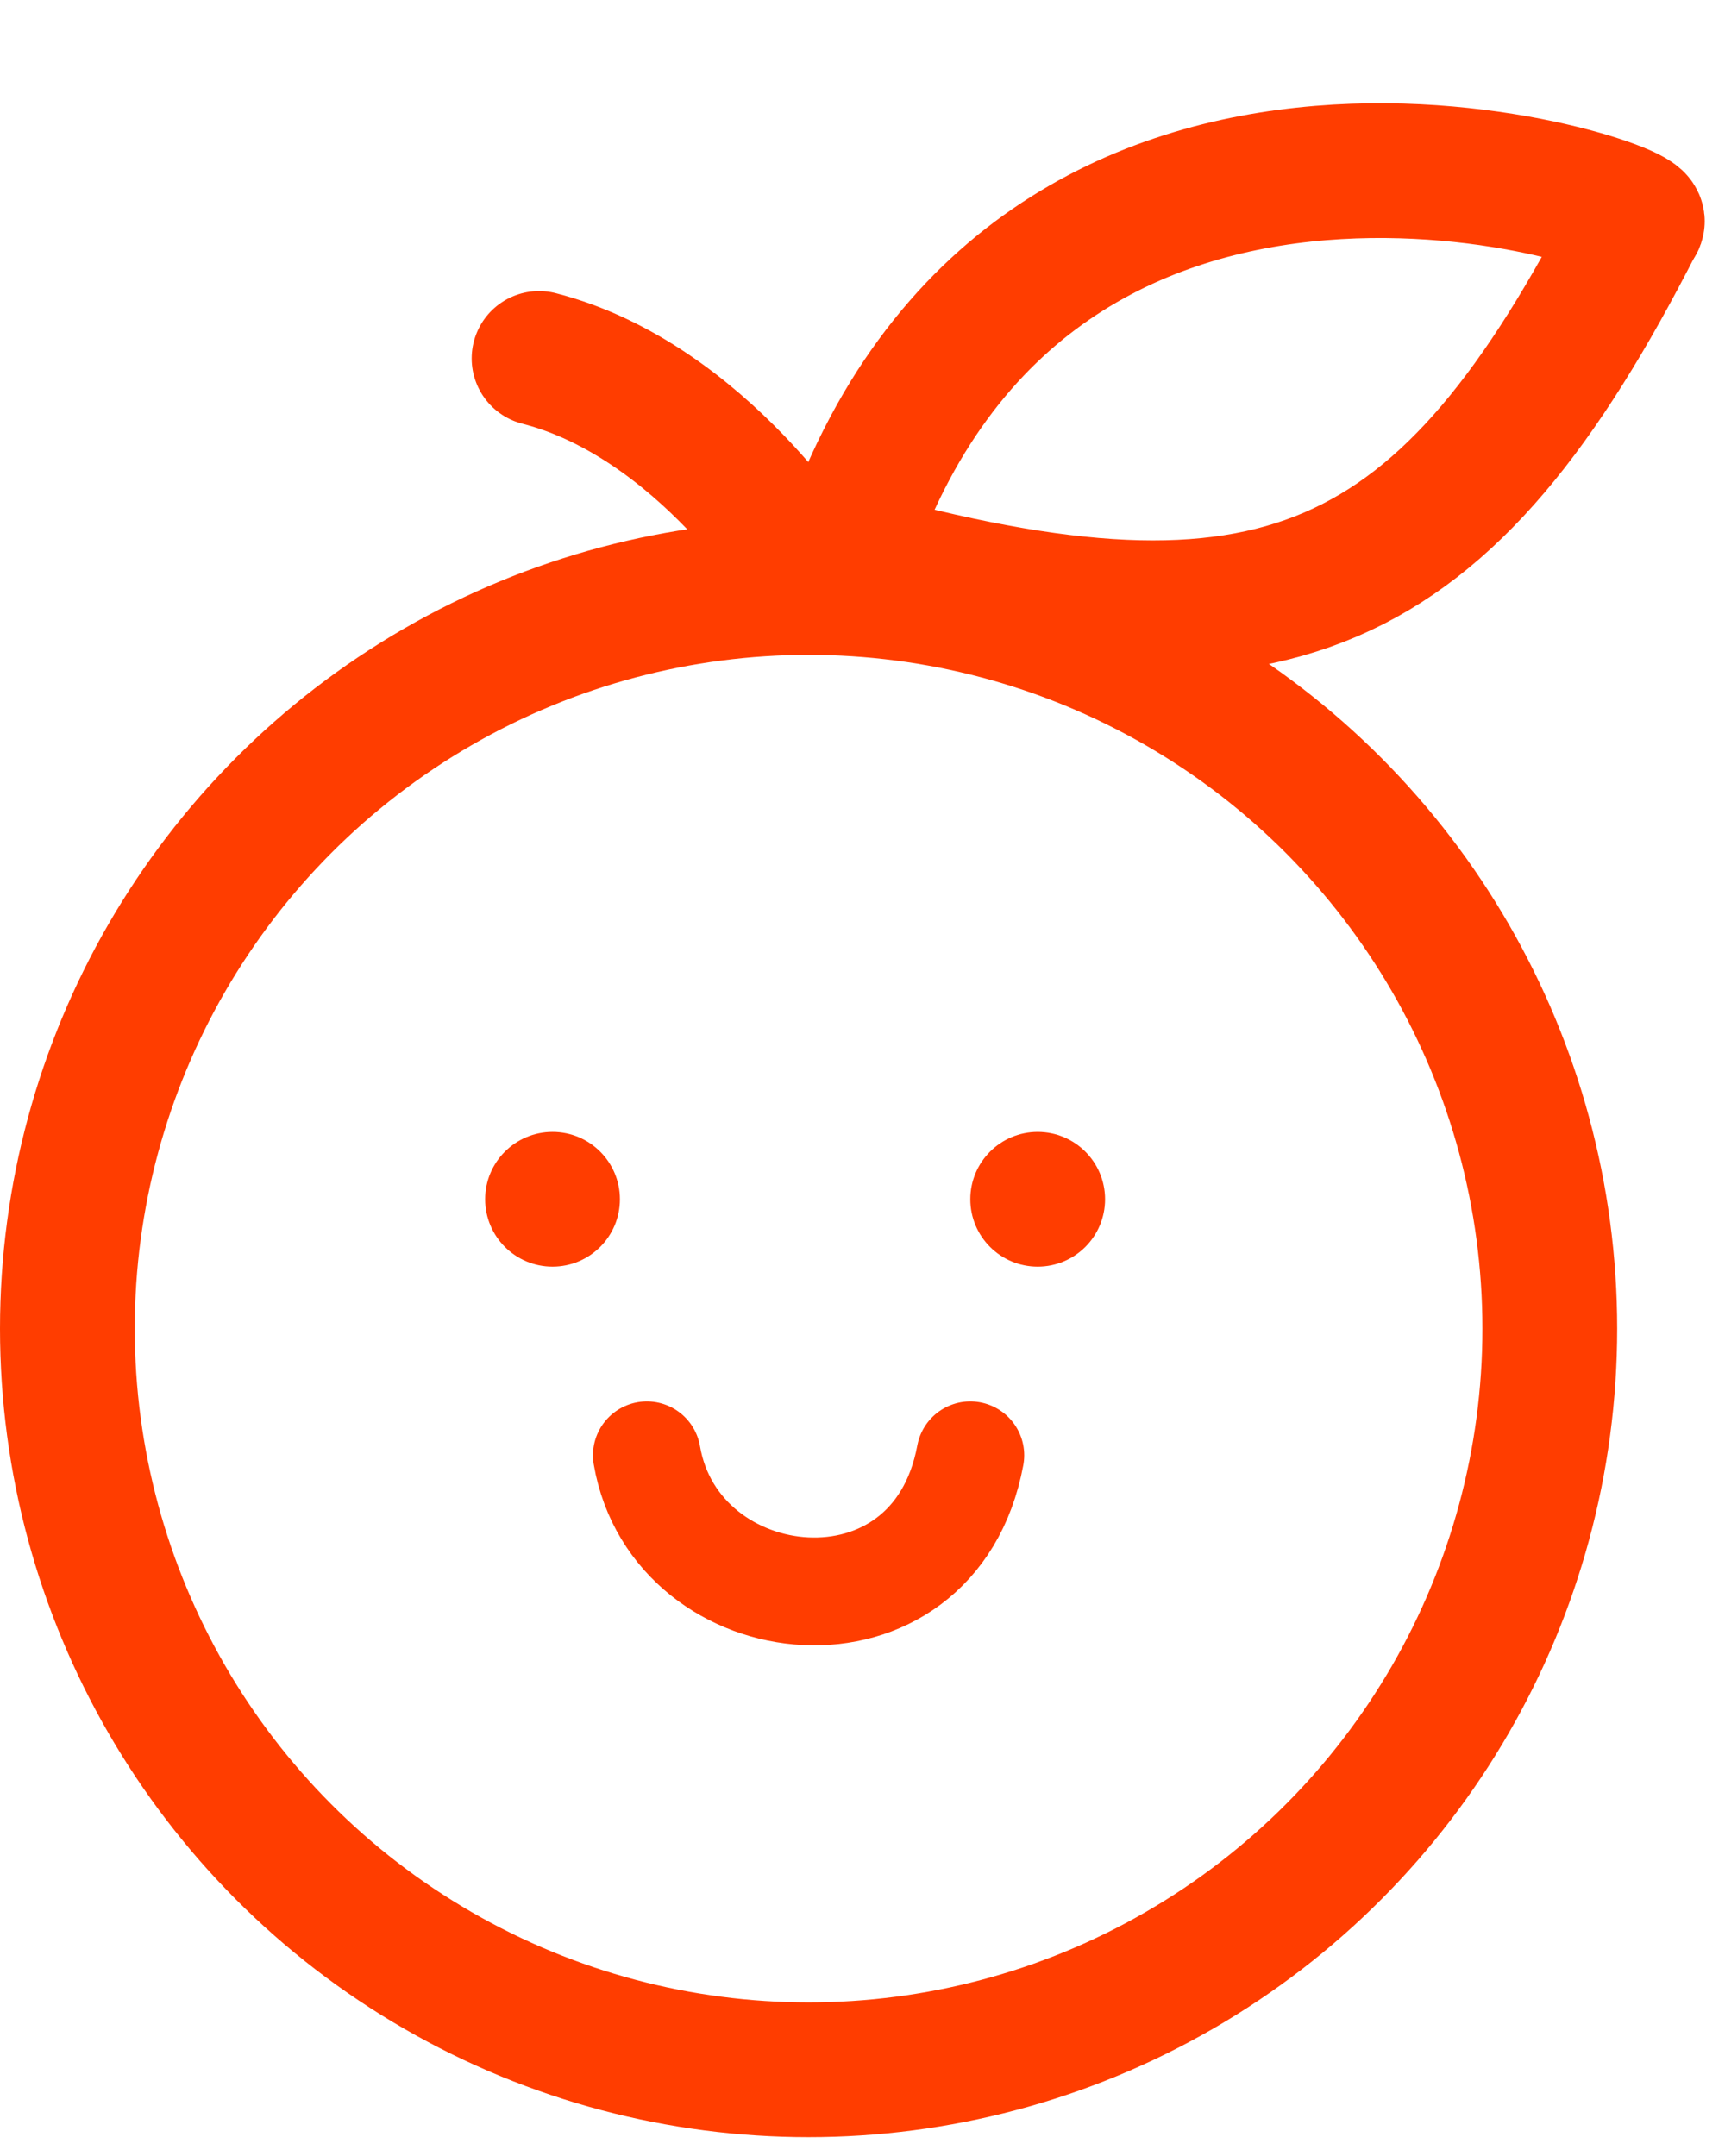 <svg width="32" height="40" viewBox="0 0 32 40" fill="none" xmlns="http://www.w3.org/2000/svg">
<path d="M15 10.65C15 10.65 13.039 7.431 10 6.65" stroke="#FF3D00" stroke-width="2.5" stroke-linecap="round"/>
<path d="M15.661 10.312C19.127 -0.128 30.864 3.875 30.358 4.128" stroke="#FF3D00" stroke-width="2.5" stroke-linecap="round"/>
<path d="M15.661 10.312C23.668 12.547 26.824 11.059 30.358 4.128" stroke="#FF3D00" stroke-width="2.5" stroke-linecap="round"/>
<circle cx="15" cy="24.65" r="13.75" stroke="#FF3D00" stroke-width="2.5"/>
<circle cx="10.25" cy="22.25" r="1.25" fill="#FF3D00"/>
<circle cx="19.25" cy="22.25" r="1.25" fill="#FF3D00"/>
<path d="M12 27C12.531 30.097 17.326 30.628 18 27" stroke="#FF3D00" stroke-width="2" stroke-linecap="round"/>
</svg>
